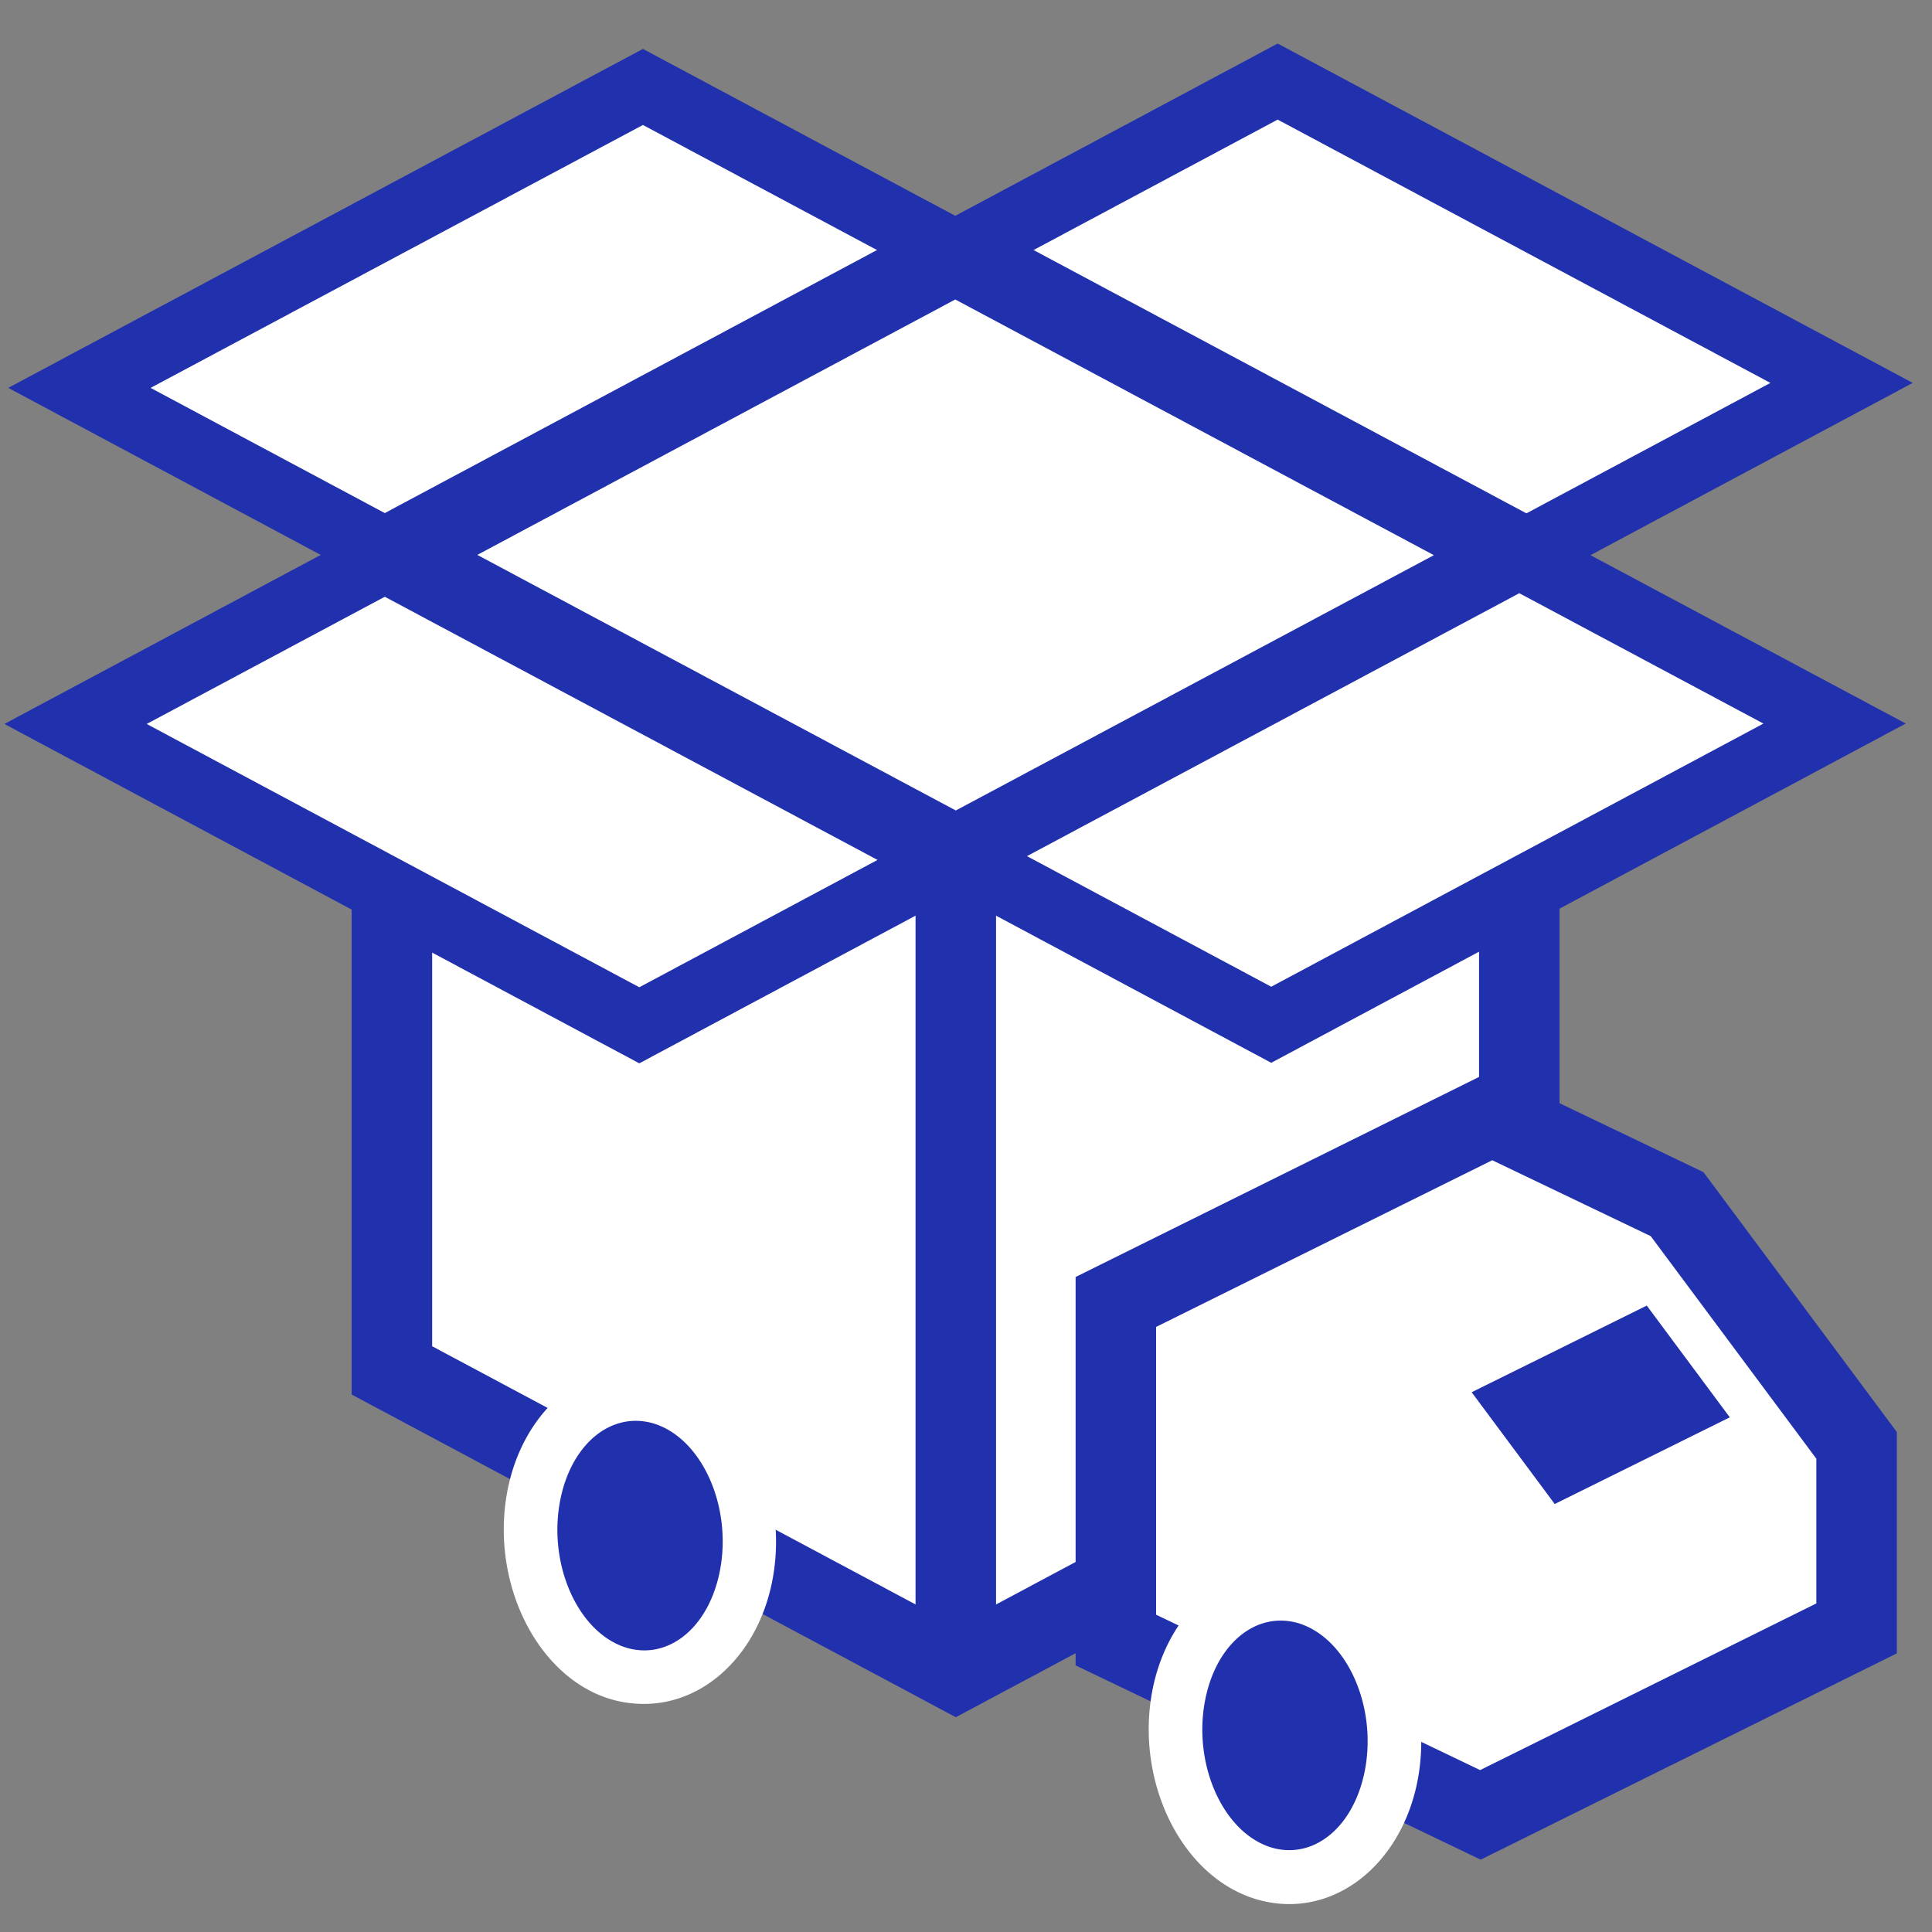 <svg id="Packaging_Shipping" data-name="Packaging/Shipping" xmlns="http://www.w3.org/2000/svg" viewBox="0 0 144 144"><rect x="0" y="0" width="144" height="144" fill="#808080" stroke="none"/><defs><style>.cls-1,.cls-2,.cls-3,.cls-6{fill:#fff;}.cls-1,.cls-2,.cls-3,.cls-4{stroke:#2130AD;}.cls-1,.cls-2,.cls-4{stroke-miterlimit:10;}.cls-1,.cls-3,.cls-4{stroke-width:6px;}.cls-2{stroke-width:5px;}.cls-3{stroke-linejoin:bevel;}.cls-4{fill:none;}.cls-5{fill:#2130AD;}</style></defs><title>packaging-and-shipping</title><polygon class="cls-1" points="113.24 41.38 113.24 102.16 71.24 124.59 29.21 102.14 29.21 41.36 113.24 41.38"/><polygon class="cls-2" points="71.2 18.92 29.21 41.36 5.92 28.91 47.92 6.48 71.2 18.92"/><polygon class="cls-2" points="137.26 28.54 113.24 41.38 71.2 18.92 95.23 6.08 137.26 28.54"/><polygon class="cls-2" points="71.24 63.81 47.65 76.42 5.63 53.96 29.21 41.36 71.24 63.81"/><polygon class="cls-3" points="113.24 41.38 71.24 63.81 29.21 41.36 71.2 18.92 113.24 41.38"/><polygon class="cls-2" points="136.74 53.93 94.75 76.38 71.24 63.81 113.24 41.38 136.74 53.93"/><line class="cls-4" x1="71.24" y1="63.81" x2="71.24" y2="124.59"/><polygon class="cls-1" points="83.17 97.04 83.17 122.24 110.34 135.27 138.38 121.37 138.38 107.73 125 89.75 111.2 83.14 83.17 97.04"/><path class="cls-5" d="M115.88,113.11a1,1,0,0,1-.8-.4l-6.19-8.33a1,1,0,0,1,.36-1.49l13.05-6.46a1,1,0,0,1,1.25.3l6.19,8.33a1,1,0,0,1-.36,1.49L116.32,113A1,1,0,0,1,115.88,113.11Z"/><path class="cls-6" d="M122.74,97.31l6.19,8.33-13.05,6.46-6.19-8.33,13.05-6.46m0-2a2,2,0,0,0-.89.21L108.79,102a2,2,0,0,0-.72,3l6.19,8.33a2,2,0,0,0,2.49.6l13.05-6.46a2,2,0,0,0,.72-3l-6.19-8.33a2,2,0,0,0-1.61-.81Z"/><path class="cls-5" d="M48,125a6.67,6.67,0,0,1-2.64-.55c-4.17-1.79-6.63-7.47-5.61-12.93.86-4.57,3.92-7.64,7.61-7.64a6.68,6.68,0,0,1,2.64.55c4.17,1.79,6.63,7.47,5.61,12.93C54.78,122,51.72,125,48,125Z"/><path class="cls-6" d="M47.39,105.9a4.68,4.68,0,0,1,1.85.39c3.29,1.41,5.28,6.21,4.43,10.72-.69,3.66-3,6-5.65,6a4.68,4.68,0,0,1-1.85-.39c-3.29-1.41-5.28-6.21-4.43-10.72.69-3.66,3-6,5.65-6m0-4h0c-4.61,0-8.55,3.81-9.58,9.27-1.19,6.35,1.79,13,6.78,15.14A8.66,8.66,0,0,0,48,127c4.61,0,8.55-3.81,9.58-9.27,1.19-6.35-1.79-13-6.78-15.14a8.66,8.66,0,0,0-3.43-.72Z"/><path class="cls-5" d="M96.09,139.91a6.67,6.67,0,0,1-2.64-.55c-4.17-1.79-6.63-7.47-5.61-12.93.86-4.57,3.92-7.64,7.61-7.64a6.68,6.68,0,0,1,2.64.55c4.17,1.79,6.63,7.47,5.61,12.93C102.84,136.85,99.78,139.91,96.09,139.91Z"/><path class="cls-6" d="M95.46,120.79a4.68,4.68,0,0,1,1.85.39c3.29,1.41,5.28,6.21,4.43,10.72-.69,3.66-3,6-5.65,6a4.68,4.68,0,0,1-1.85-.39c-3.29-1.41-5.28-6.21-4.43-10.72.69-3.66,3-6,5.65-6m0-4h0c-4.61,0-8.55,3.81-9.58,9.27-1.19,6.35,1.79,13,6.78,15.14a8.66,8.66,0,0,0,3.43.72c4.61,0,8.55-3.81,9.58-9.27,1.19-6.35-1.79-13-6.78-15.14a8.66,8.66,0,0,0-3.43-.72Z"/></svg>